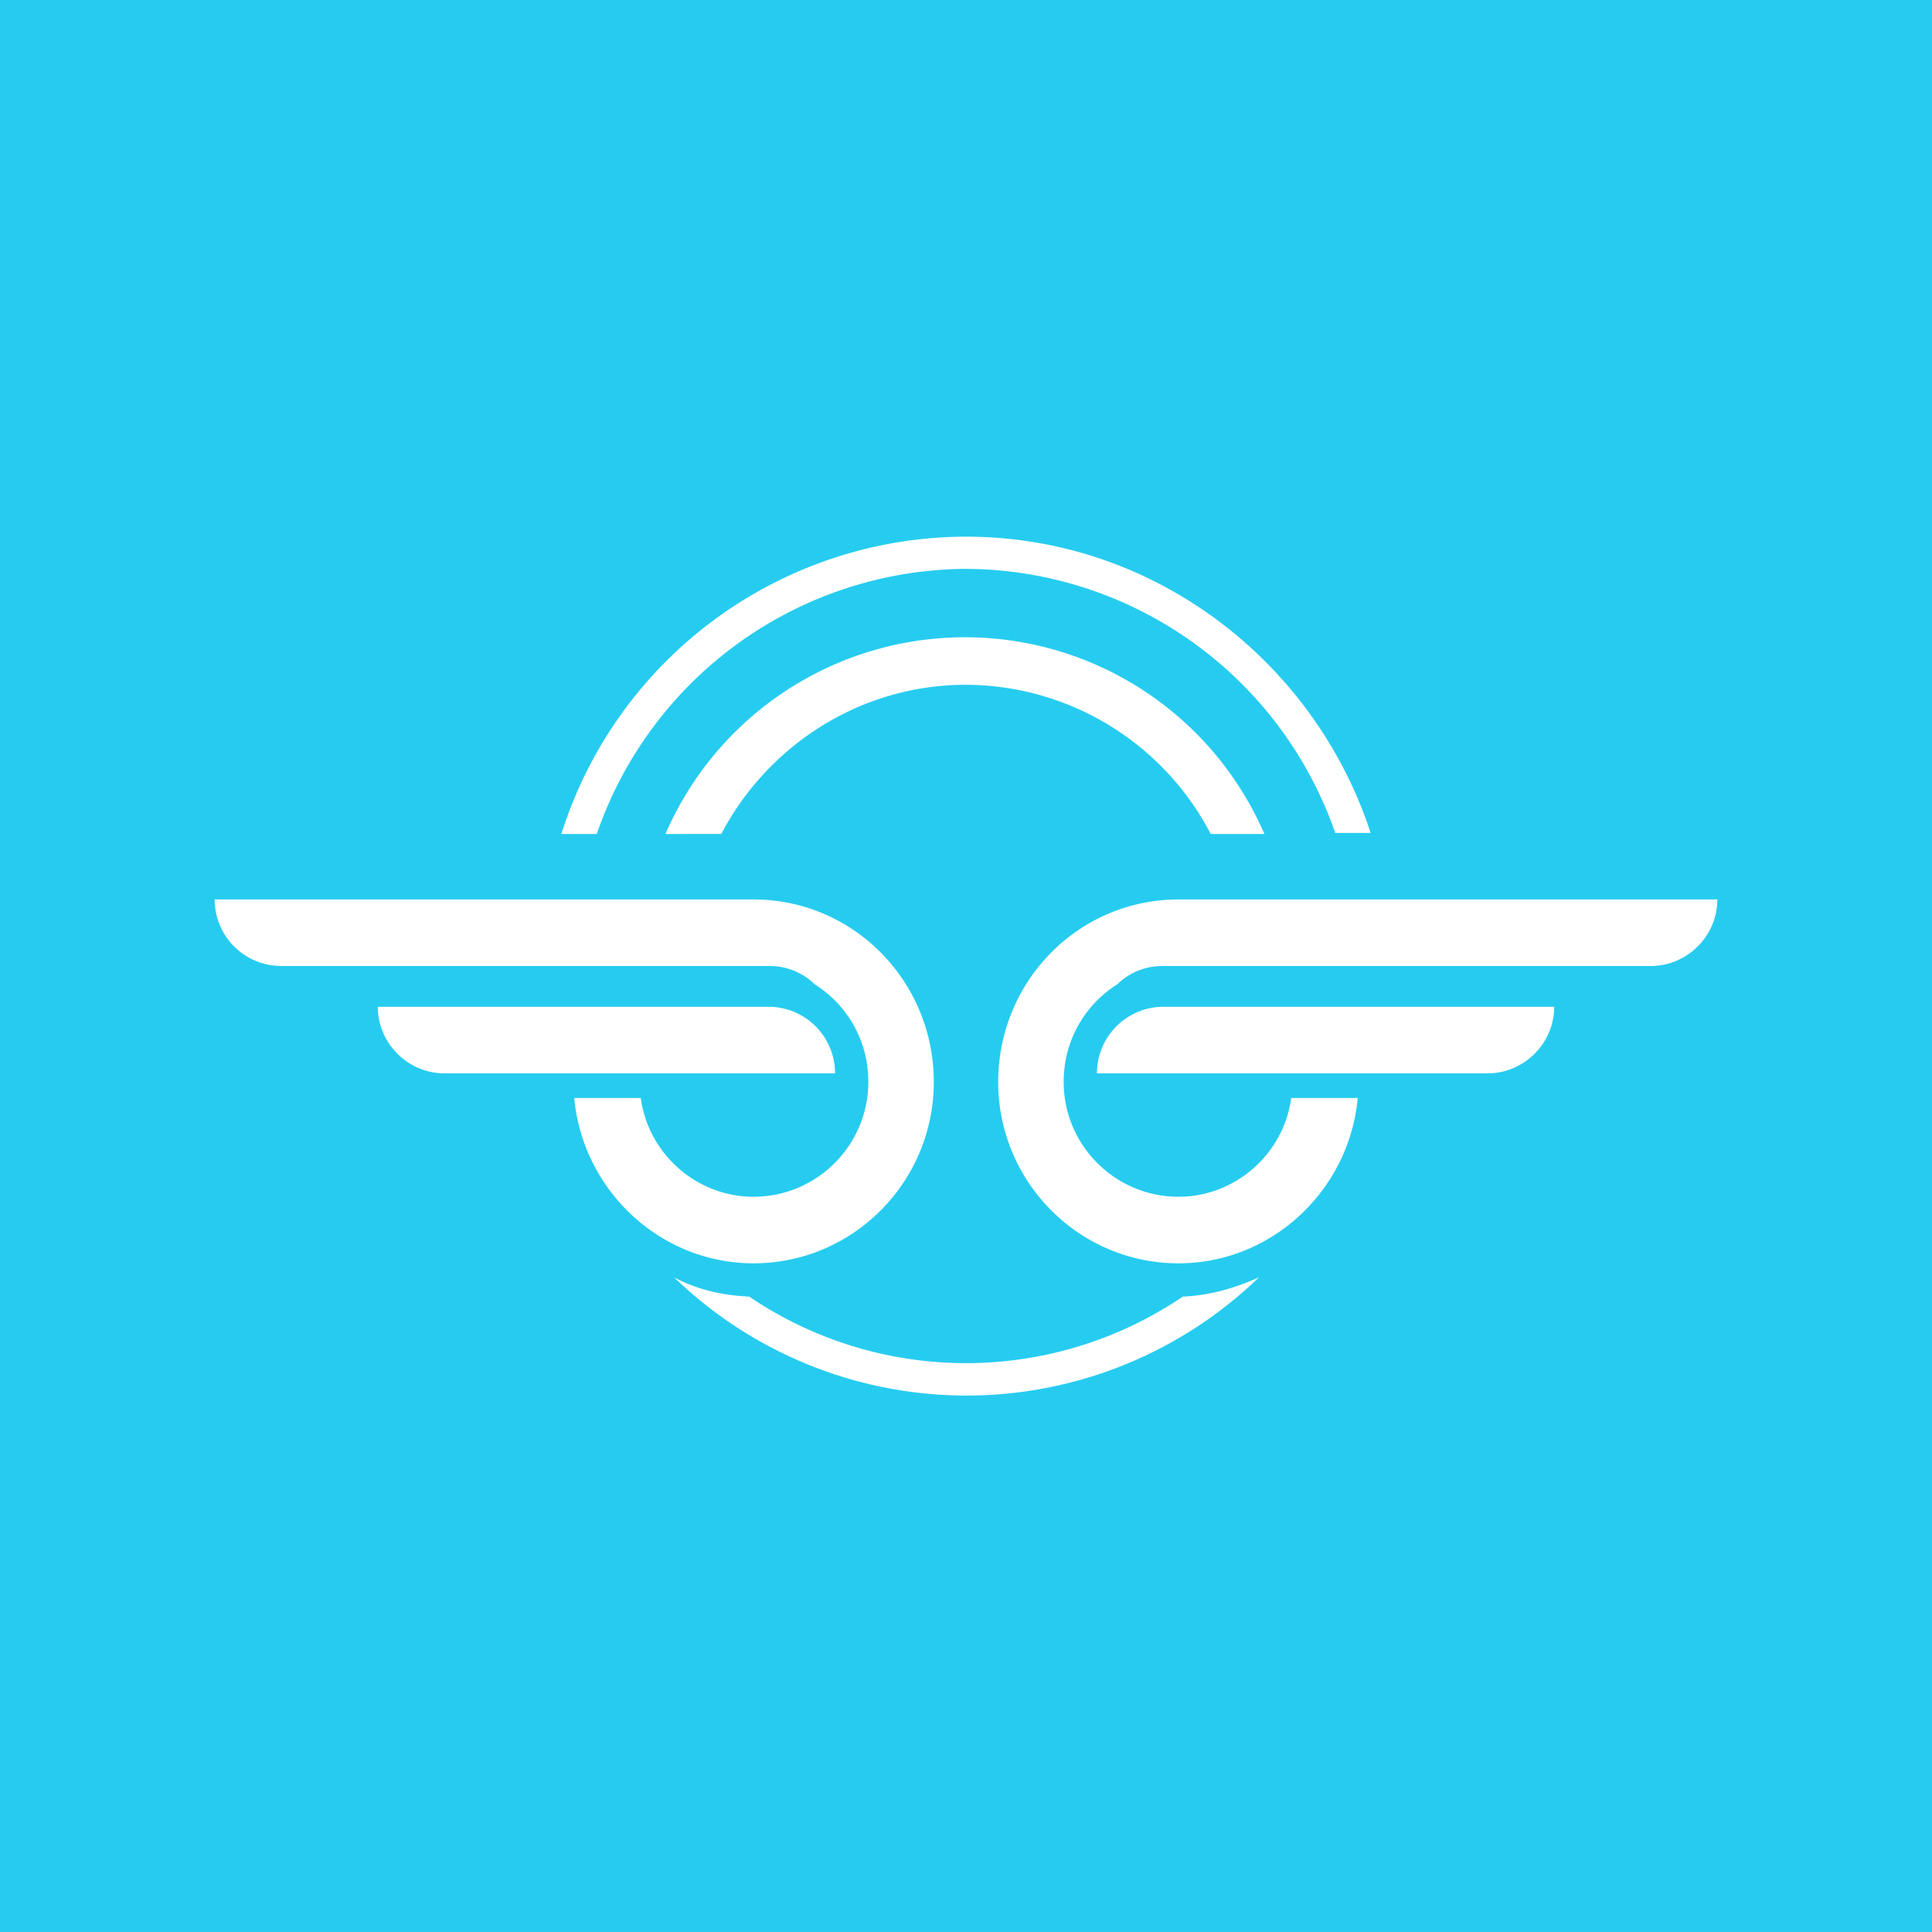 <!-- by TradingView --><svg xmlns="http://www.w3.org/2000/svg" width="18" height="18" viewBox="0 0 18 18"><path fill="#26CCF0" d="M0 0h18v18H0z"/><path d="M5.56 7.77A3.66 3.66 0 0 1 9 5.3a3.66 3.66 0 0 1 3.44 2.46h.33C12.25 6.17 10.76 5 9 5a3.96 3.96 0 0 0-3.77 2.77h.33Zm6.17 4.13c-.22.1-.46.17-.71.18a3.6 3.6 0 0 1-4.04 0c-.25-.01-.5-.07-.7-.18a3.92 3.92 0 0 0 5.45 0ZM9 6.38c-.99 0-1.85.57-2.28 1.39H6.2a3.04 3.04 0 0 1 5.58 0h-.5A2.58 2.58 0 0 0 9 6.38Zm-1.83 3H3.52c0 .34.28.62.62.62h3.64a.62.62 0 0 0-.61-.62Zm7.3 0h-3.64a.62.62 0 0 0-.61.62h3.64c.34 0 .62-.28.62-.62Zm-7.45 1.77c.59 0 1.07-.48 1.07-1.07 0-.39-.2-.72-.5-.91A.6.6 0 0 0 7.17 9H2.62A.62.62 0 0 1 2 8.38h5.02c.93 0 1.68.76 1.68 1.7 0 .93-.75 1.69-1.68 1.69-.87 0-1.59-.68-1.67-1.54h.62c.07.52.52.92 1.05.92ZM16 8.38h-5.02c-.93 0-1.68.76-1.68 1.7 0 .93.75 1.69 1.68 1.69.87 0 1.59-.68 1.67-1.54h-.62c-.07.52-.52.92-1.05.92-.59 0-1.07-.48-1.07-1.07 0-.39.2-.72.5-.91a.6.6 0 0 1 .42-.17h4.55c.34 0 .62-.28.62-.62Z" fill="#fff"/></svg>